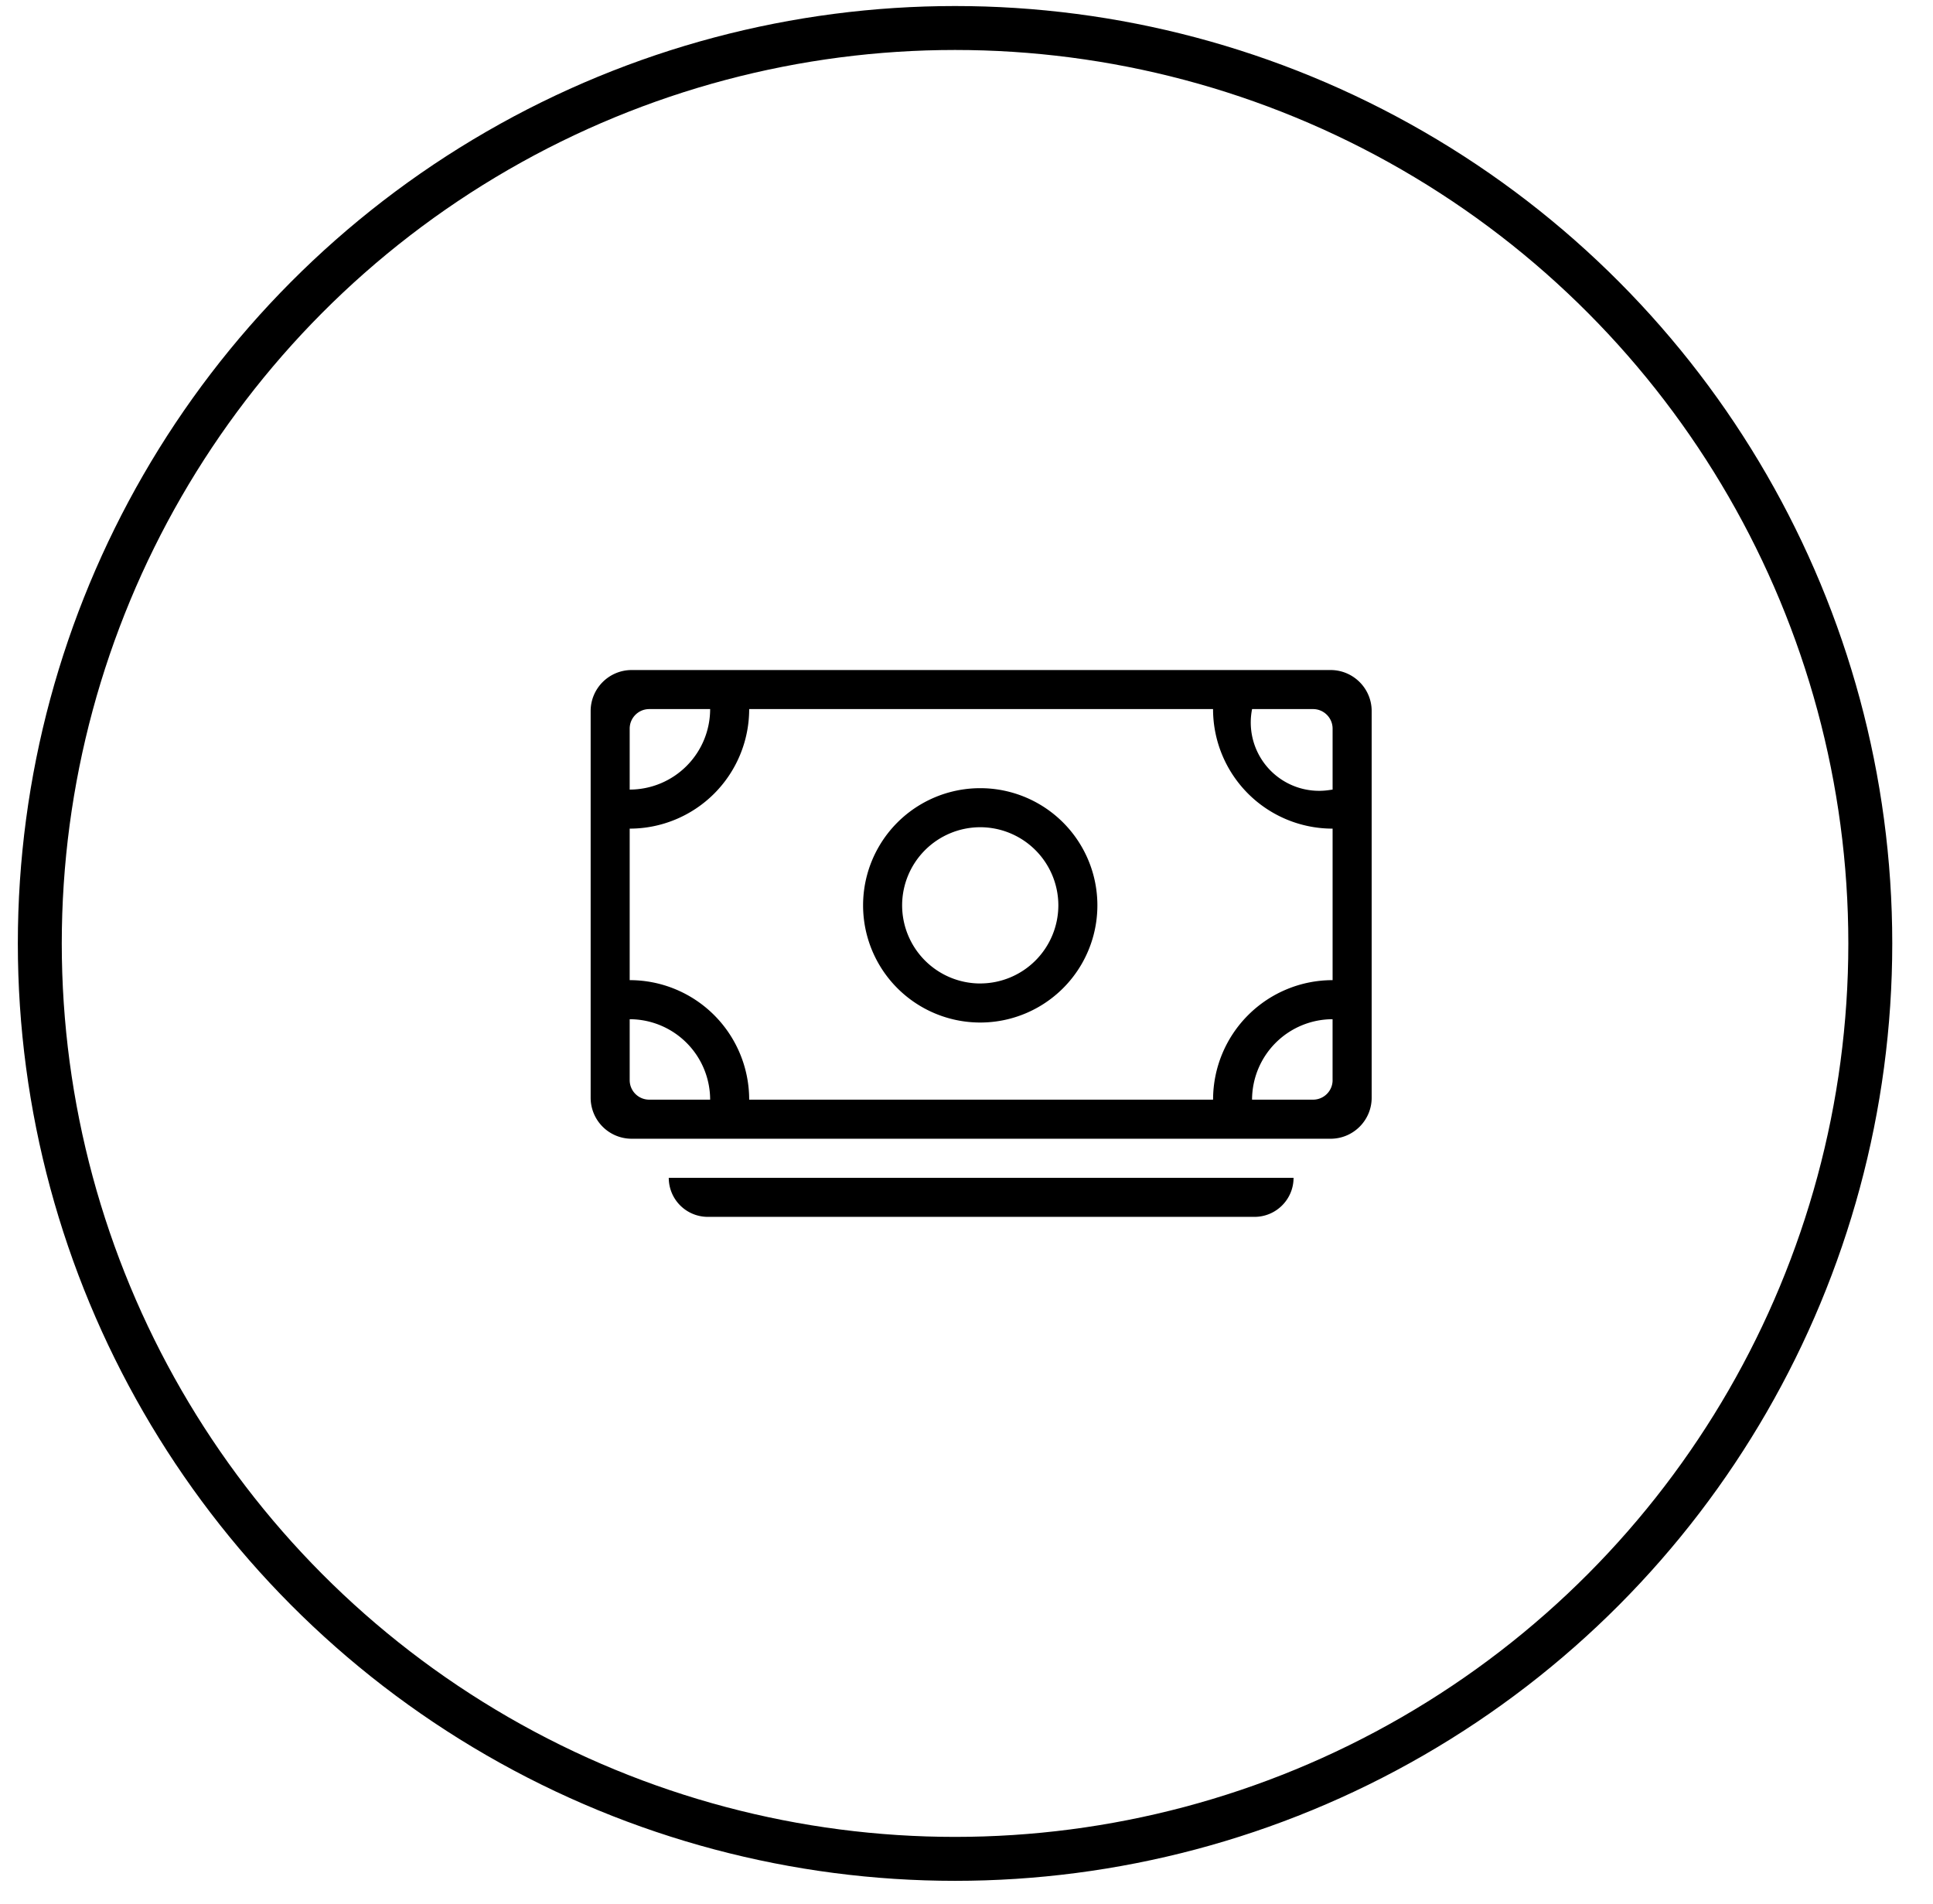 <svg width="66" height="65" viewBox="0 0 66 65" fill="none" xmlns="http://www.w3.org/2000/svg" aria-hidden="true"><circle cx="32.609" cy="32.206" r="31.25" stroke="#000" stroke-width="1.5"></circle><path fill-rule="evenodd" clip-rule="evenodd" d="m45.5 26.954-.132.019a2.333 2.333 0 0 1-2.617-2.767h2.083c.366 0 .666.299.666.667v2.08Zm0 6.505H45.5a4.081 4.081 0 0 0-4.081 4.08H25.58a4.08 4.08 0 0 0-4.08-4.08v-5.172a4.081 4.081 0 0 0 4.08-4.081h15.838a4.081 4.081 0 0 0 4.081 4.081h.001v5.172Zm0 3.414c0 .369-.3.666-.666.666H42.75a2.752 2.752 0 0 1 2.748-2.746h.001v2.08Zm-23.333.666a.666.666 0 0 1-.667-.666v-2.08a2.751 2.751 0 0 1 2.747 2.746h-2.08ZM21.5 24.873c0-.368.299-.667.667-.667h2.08a2.75 2.75 0 0 1-2.747 2.748v-2.081Zm23.932-2H21.567c-.772 0-1.4.628-1.4 1.4V37.474a1.4 1.4 0 0 0 1.4 1.399H45.432c.772 0 1.402-.627 1.402-1.4v-13.2c0-.772-.63-1.4-1.402-1.4Zm-11.963 10.7a2.67 2.67 0 0 1-2.667-2.667 2.67 2.67 0 0 1 2.667-2.667 2.67 2.67 0 0 1 2.667 2.667 2.67 2.67 0 0 1-2.667 2.666Zm0-6.667a4 4 0 1 0 0 8 4 4 0 0 0 0-8ZM33.5 41.54h-9.333a1.333 1.333 0 0 1-1.333-1.333h21.333c0 .736-.597 1.333-1.333 1.333H33.5Z" fill="#000"></path></svg>